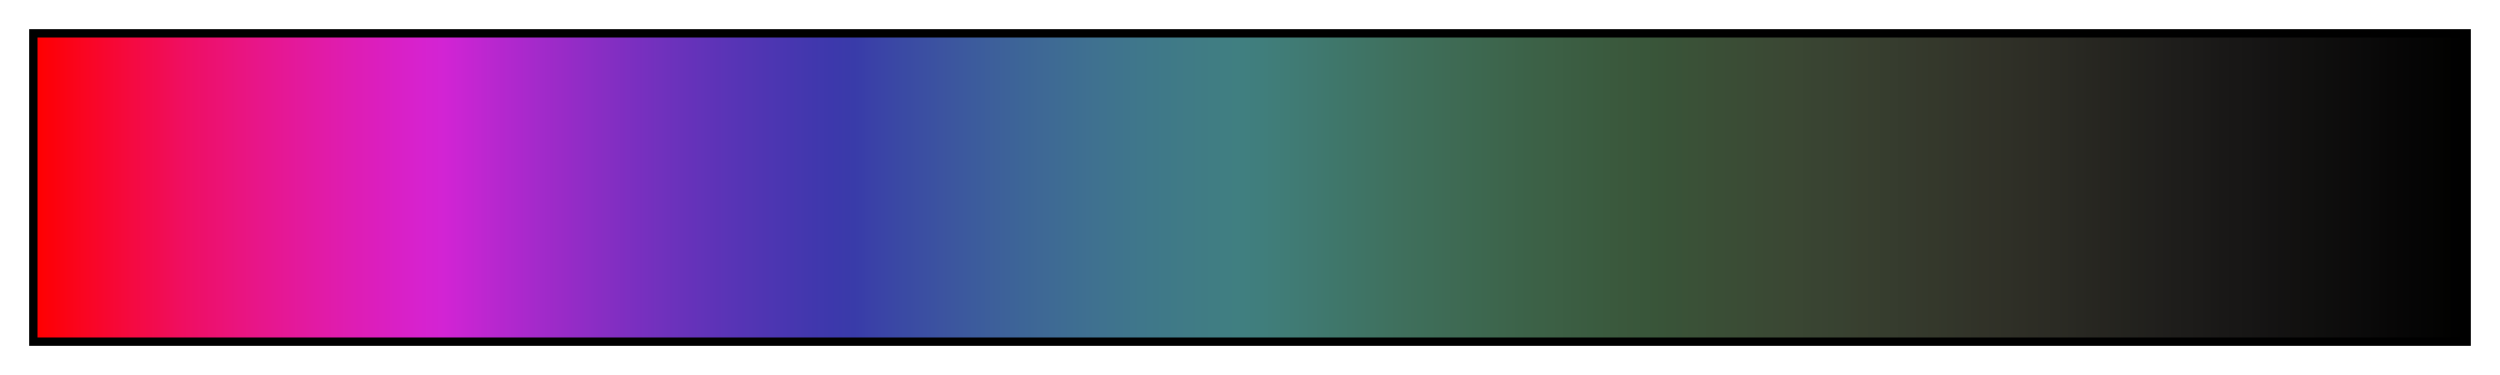 <svg height="45" viewBox="0 0 300 45" width="300" xmlns="http://www.w3.org/2000/svg" xmlns:xlink="http://www.w3.org/1999/xlink"><linearGradient id="a" gradientUnits="objectBoundingBox" spreadMethod="pad" x1="0%" x2="100%" y1="0%" y2="0%"><stop offset="0" stop-color="#f00"/><stop offset=".01" stop-color="#fc0211"/><stop offset=".02" stop-color="#fa0522"/><stop offset=".03" stop-color="#f70732"/><stop offset=".04" stop-color="#f50a42"/><stop offset=".05" stop-color="#f20c50"/><stop offset=".059" stop-color="#f00e5f"/><stop offset=".069" stop-color="#ed106c"/><stop offset=".079" stop-color="#eb1379"/><stop offset=".089" stop-color="#e81586"/><stop offset=".099" stop-color="#e61792"/><stop offset=".109" stop-color="#e3199d"/><stop offset=".119" stop-color="#e11ba8"/><stop offset=".129" stop-color="#de1db2"/><stop offset=".139" stop-color="#dc1ebc"/><stop offset=".148" stop-color="#d920c5"/><stop offset=".158" stop-color="#d722ce"/><stop offset=".168" stop-color="#d224d4"/><stop offset=".178" stop-color="#c625d2"/><stop offset=".188" stop-color="#b927cf"/><stop offset=".198" stop-color="#ae28cd"/><stop offset=".208" stop-color="#a22aca"/><stop offset=".218" stop-color="#982bc7"/><stop offset=".228" stop-color="#8d2dc5"/><stop offset=".238" stop-color="#832ec2"/><stop offset=".247" stop-color="#7a2fc0"/><stop offset=".257" stop-color="#7131bd"/><stop offset=".267" stop-color="#6832bb"/><stop offset=".277" stop-color="#6033b8"/><stop offset=".287" stop-color="#5834b6"/><stop offset=".297" stop-color="#5135b3"/><stop offset=".307" stop-color="#4a36b1"/><stop offset=".317" stop-color="#4337ae"/><stop offset=".327" stop-color="#3d38ac"/><stop offset=".337" stop-color="#393ba9"/><stop offset=".346" stop-color="#3a42a7"/><stop offset=".356" stop-color="#3a49a4"/><stop offset=".366" stop-color="#3b4fa2"/><stop offset=".376" stop-color="#3c559f"/><stop offset=".386" stop-color="#3c5b9d"/><stop offset=".396" stop-color="#3d609a"/><stop offset=".406" stop-color="#3d6597"/><stop offset=".416" stop-color="#3e6995"/><stop offset=".426" stop-color="#3e6d92"/><stop offset=".436" stop-color="#3f7190"/><stop offset=".446" stop-color="#3f748d"/><stop offset=".455" stop-color="#3f778b"/><stop offset=".465" stop-color="#3f7988"/><stop offset=".475" stop-color="#407b86"/><stop offset=".485" stop-color="#407d83"/><stop offset=".495" stop-color="#407f81"/><stop offset=".505" stop-color="#407e7c"/><stop offset=".515" stop-color="#407c76"/><stop offset=".525" stop-color="#407971"/><stop offset=".535" stop-color="#3f776b"/><stop offset=".545" stop-color="#3f7466"/><stop offset=".554" stop-color="#3f7261"/><stop offset=".564" stop-color="#3f6f5c"/><stop offset=".574" stop-color="#3e6d58"/><stop offset=".584" stop-color="#3e6a54"/><stop offset=".594" stop-color="#3d6850"/><stop offset=".604" stop-color="#3d654c"/><stop offset=".614" stop-color="#3c6248"/><stop offset=".624" stop-color="#3c6045"/><stop offset=".634" stop-color="#3b5d42"/><stop offset=".644" stop-color="#3a5b3f"/><stop offset=".653" stop-color="#3a583c"/><stop offset=".663" stop-color="#39563a"/><stop offset=".673" stop-color="#395338"/><stop offset=".683" stop-color="#3a5137"/><stop offset=".693" stop-color="#3a4e36"/><stop offset=".703" stop-color="#3a4c35"/><stop offset=".713" stop-color="#3a4934"/><stop offset=".723" stop-color="#3a4733"/><stop offset=".733" stop-color="#394432"/><stop offset=".743" stop-color="#384231"/><stop offset=".752" stop-color="#383f2f"/><stop offset=".762" stop-color="#363d2e"/><stop offset=".772" stop-color="#353a2d"/><stop offset=".782" stop-color="#34382b"/><stop offset=".792" stop-color="#32352a"/><stop offset=".802" stop-color="#313228"/><stop offset=".812" stop-color="#2f3027"/><stop offset=".822" stop-color="#2d2d25"/><stop offset=".832" stop-color="#2b2b24"/><stop offset=".842" stop-color="#282822"/><stop offset=".852" stop-color="#262520"/><stop offset=".861" stop-color="#23231e"/><stop offset=".871" stop-color="#21201d"/><stop offset=".881" stop-color="#1e1d1b"/><stop offset=".891" stop-color="#1c1b19"/><stop offset=".901" stop-color="#191817"/><stop offset=".911" stop-color="#171615"/><stop offset=".921" stop-color="#141313"/><stop offset=".931" stop-color="#121110"/><stop offset=".941" stop-color="#0f0f0e"/><stop offset=".951" stop-color="#0d0c0c"/><stop offset=".96" stop-color="#0a0a0a"/><stop offset=".97" stop-color="#080707"/><stop offset=".98" stop-color="#050505"/><stop offset=".99" stop-color="#030302"/><stop offset="1"/></linearGradient><path d="m4 4h292v37h-292z" fill="url(#a)" stroke="#000"/></svg>